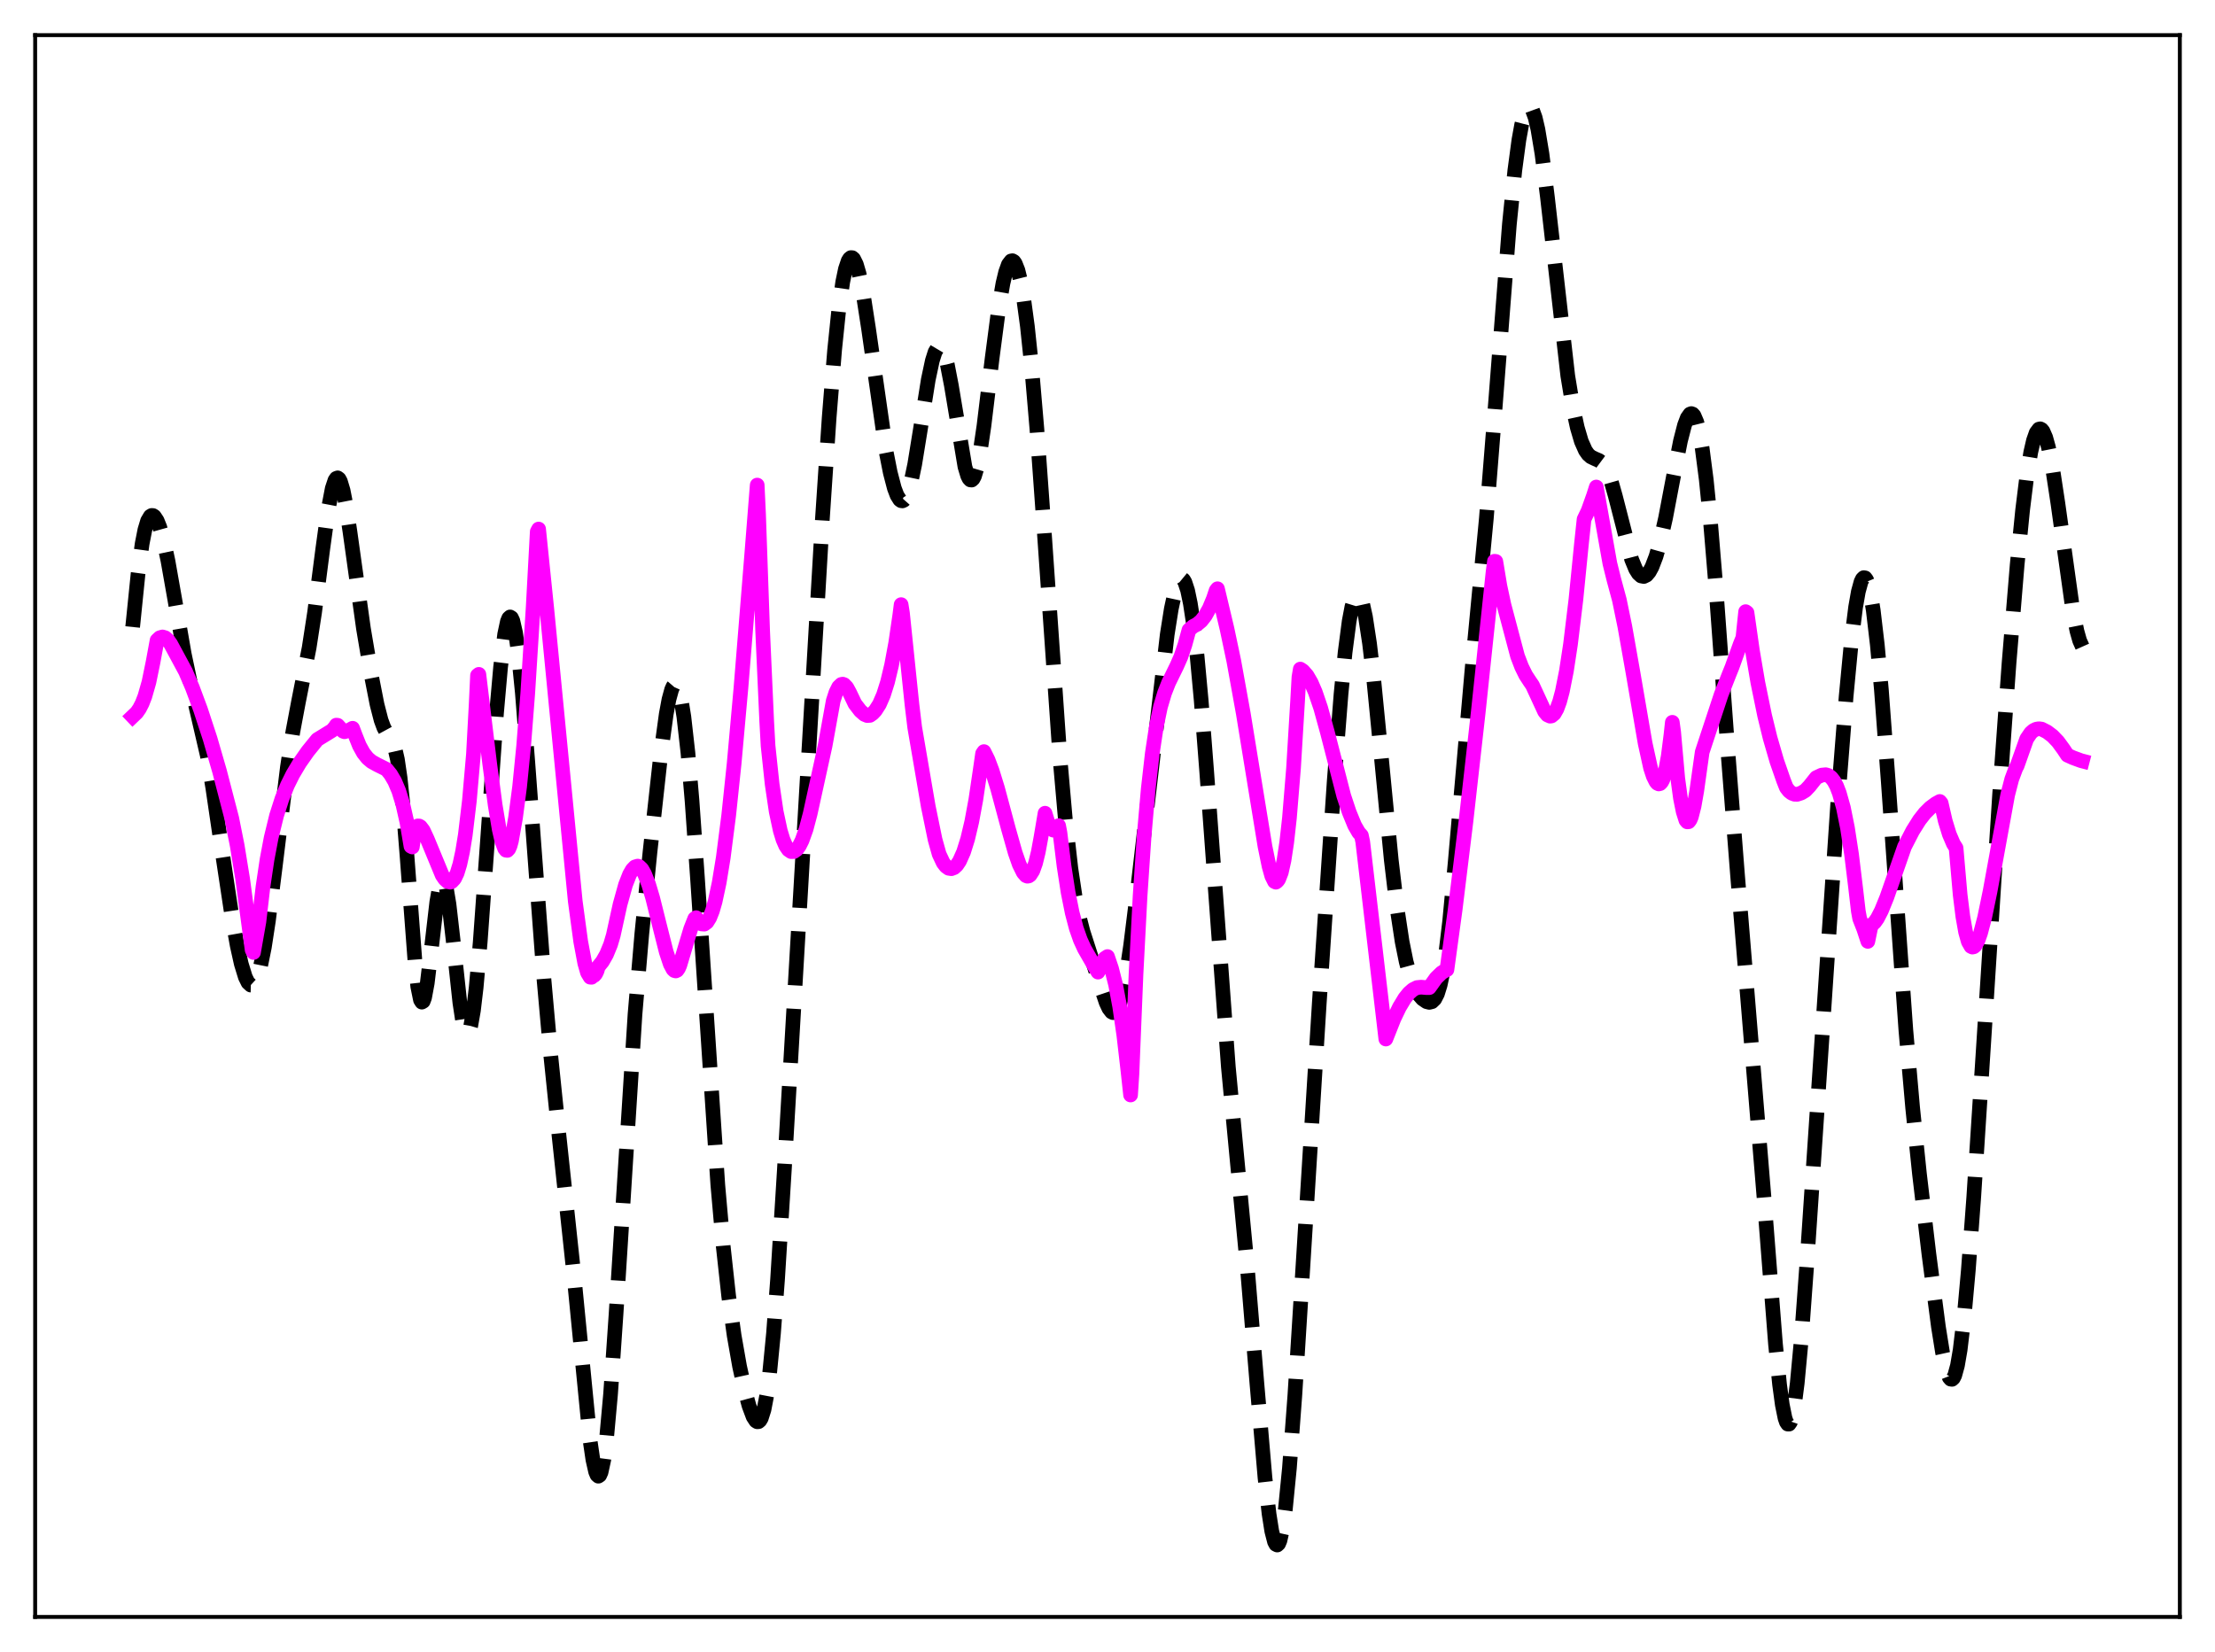 <?xml version="1.0" encoding="utf-8" standalone="no"?>
<!DOCTYPE svg PUBLIC "-//W3C//DTD SVG 1.1//EN"
  "http://www.w3.org/Graphics/SVG/1.1/DTD/svg11.dtd">
<svg xmlns:xlink="http://www.w3.org/1999/xlink" width="453.6pt" height="338.4pt" viewBox="0 0 453.6 338.4" xmlns="http://www.w3.org/2000/svg" version="1.1">
 <defs>
  <style type="text/css">*{stroke-linejoin: round; stroke-linecap: butt}</style>
 </defs>
 <g id="figure_1">
  <g id="patch_1">
   <path d="M 0 338.4 
L 453.6 338.4 
L 453.6 0 
L 0 0 
z
" style="fill: #ffffff"/>
  </g>
  <g id="axes_1">
   <g id="patch_2">
    <path d="M 7.2 331.2 
L 446.4 331.2 
L 446.4 7.2 
L 7.2 7.2 
z
" style="fill: #ffffff"/>
   </g>
   <g id="matplotlib.axis_1"/>
   <g id="matplotlib.axis_2"/>
   <g id="line2d_1">
    <path d="M 27.164 128.43 
L 28.276 117.494 
L 29.11 111.373 
L 29.666 108.54 
L 30.222 106.694 
L 30.778 105.751 
L 31.056 105.582 
L 31.334 105.598 
L 31.612 105.783 
L 32.168 106.615 
L 32.725 107.996 
L 33.559 110.966 
L 34.393 114.856 
L 35.783 122.725 
L 37.729 133.94 
L 38.842 139.215 
L 42.456 154.761 
L 43.568 161.33 
L 45.515 174.562 
L 47.461 187.456 
L 48.573 193.67 
L 49.407 197.421 
L 50.241 200.141 
L 50.797 201.27 
L 51.354 201.78 
L 51.632 201.787 
L 51.91 201.622 
L 52.188 201.282 
L 52.744 200.073 
L 53.3 198.163 
L 54.134 194.047 
L 54.968 188.614 
L 56.358 177.554 
L 58.861 157.116 
L 59.973 149.88 
L 61.085 143.956 
L 63.309 132.676 
L 64.422 125.449 
L 66.09 112.511 
L 67.202 104.422 
L 68.036 100.053 
L 68.592 98.383 
L 68.87 97.981 
L 69.148 97.881 
L 69.426 98.084 
L 69.705 98.587 
L 70.261 100.438 
L 70.817 103.268 
L 71.651 108.804 
L 74.431 128.741 
L 76.1 138.624 
L 77.212 144.295 
L 78.046 147.532 
L 78.602 149.036 
L 79.158 150.063 
L 80.27 151.686 
L 80.826 153.101 
L 81.382 155.532 
L 81.939 159.33 
L 82.495 164.633 
L 83.329 175.014 
L 84.997 197.153 
L 85.553 202.11 
L 86.109 204.828 
L 86.387 205.27 
L 86.665 205.105 
L 86.943 204.362 
L 87.499 201.371 
L 88.334 194.384 
L 89.446 184.764 
L 90.002 181.586 
L 90.28 180.653 
L 90.558 180.208 
L 90.836 180.265 
L 91.114 180.822 
L 91.392 181.858 
L 91.948 185.205 
L 92.782 192.48 
L 94.172 205.39 
L 94.729 209.057 
L 95.285 211.197 
L 95.563 211.616 
L 95.841 211.583 
L 96.119 211.093 
L 96.397 210.154 
L 96.953 206.994 
L 97.509 202.292 
L 98.343 192.926 
L 99.733 173.594 
L 101.68 146.061 
L 102.514 136.629 
L 103.348 129.912 
L 103.904 127.308 
L 104.182 126.625 
L 104.46 126.369 
L 104.738 126.543 
L 105.016 127.144 
L 105.572 129.585 
L 106.128 133.552 
L 106.963 141.879 
L 108.075 155.965 
L 111.411 200.757 
L 112.802 216.337 
L 114.47 232.551 
L 117.528 261.167 
L 120.865 295.252 
L 121.421 299.023 
L 121.977 301.475 
L 122.255 302.13 
L 122.533 302.373 
L 122.811 302.189 
L 123.089 301.569 
L 123.645 299.012 
L 124.201 294.758 
L 125.036 285.546 
L 126.148 269.313 
L 130.04 207.764 
L 131.431 191.319 
L 133.099 174.625 
L 135.323 154.417 
L 136.435 146.273 
L 136.991 143.275 
L 137.548 141.235 
L 137.826 140.621 
L 138.104 140.299 
L 138.382 140.281 
L 138.66 140.575 
L 138.938 141.187 
L 139.494 143.372 
L 140.05 146.823 
L 140.884 154.239 
L 141.718 164.015 
L 142.83 179.818 
L 147.001 242.743 
L 148.113 255.349 
L 149.225 265.512 
L 150.338 273.53 
L 151.45 279.86 
L 152.562 284.923 
L 153.396 287.97 
L 154.23 290.2 
L 154.786 291.049 
L 155.064 291.224 
L 155.342 291.206 
L 155.62 290.97 
L 155.899 290.496 
L 156.455 288.753 
L 157.011 285.843 
L 157.567 281.686 
L 158.401 273.118 
L 159.235 262.029 
L 160.625 239.62 
L 168.411 106.342 
L 169.801 85.526 
L 170.913 71.727 
L 171.747 63.635 
L 172.581 57.744 
L 173.137 55.086 
L 173.693 53.438 
L 173.971 52.983 
L 174.249 52.766 
L 174.528 52.782 
L 174.806 53.021 
L 175.362 54.135 
L 175.918 56.028 
L 176.752 60.119 
L 177.864 67.305 
L 181.479 92.579 
L 182.313 96.802 
L 183.147 99.995 
L 183.703 101.469 
L 184.259 102.356 
L 184.537 102.561 
L 184.815 102.598 
L 185.093 102.462 
L 185.371 102.149 
L 185.927 100.983 
L 186.483 99.113 
L 187.318 95.124 
L 188.43 88.273 
L 190.098 77.767 
L 190.932 73.853 
L 191.488 72.103 
L 192.044 71.161 
L 192.322 71.012 
L 192.6 71.082 
L 192.879 71.373 
L 193.435 72.599 
L 193.991 74.634 
L 194.825 78.945 
L 197.605 95.609 
L 198.161 97.453 
L 198.439 98.011 
L 198.717 98.306 
L 198.995 98.329 
L 199.274 98.077 
L 199.552 97.55 
L 200.108 95.704 
L 200.664 92.896 
L 201.498 87.247 
L 203.166 73.451 
L 204.556 62.84 
L 205.391 58.039 
L 205.947 55.716 
L 206.503 54.173 
L 207.059 53.45 
L 207.337 53.403 
L 207.615 53.569 
L 207.893 53.946 
L 208.449 55.341 
L 209.005 57.584 
L 209.561 60.668 
L 210.395 66.84 
L 211.229 74.79 
L 212.342 87.875 
L 213.732 107.251 
L 217.068 155.307 
L 218.181 167.963 
L 219.293 177.829 
L 220.127 183.403 
L 220.961 187.632 
L 221.795 190.864 
L 223.185 195.166 
L 225.132 201.216 
L 226.522 205.355 
L 227.078 206.547 
L 227.634 207.27 
L 227.912 207.417 
L 228.19 207.403 
L 228.468 207.219 
L 228.746 206.858 
L 229.302 205.588 
L 229.858 203.586 
L 230.693 199.306 
L 231.527 193.732 
L 232.917 182.527 
L 239.034 129.963 
L 239.868 124.695 
L 240.702 120.851 
L 241.258 119.26 
L 241.536 118.79 
L 241.814 118.548 
L 242.092 118.541 
L 242.371 118.772 
L 242.649 119.247 
L 243.205 120.933 
L 243.761 123.601 
L 244.317 127.235 
L 245.151 134.41 
L 245.985 143.46 
L 247.097 157.834 
L 251.546 218.515 
L 253.214 236.24 
L 255.439 259.684 
L 257.385 283.258 
L 259.053 302.698 
L 259.887 310.116 
L 260.443 313.644 
L 261 315.807 
L 261.278 316.333 
L 261.556 316.473 
L 261.834 316.219 
L 262.112 315.571 
L 262.668 313.105 
L 263.224 309.144 
L 264.058 300.694 
L 265.17 285.761 
L 266.838 259.102 
L 270.175 205.393 
L 273.234 159.885 
L 274.624 142.147 
L 275.458 133.619 
L 276.292 127.225 
L 276.848 124.299 
L 277.404 122.499 
L 277.682 122.025 
L 277.96 121.834 
L 278.238 121.924 
L 278.516 122.287 
L 279.072 123.811 
L 279.629 126.338 
L 280.463 131.805 
L 281.297 138.928 
L 282.687 153.116 
L 284.911 176.149 
L 286.024 185.563 
L 287.136 192.895 
L 287.97 197.015 
L 288.804 200.06 
L 289.638 202.201 
L 290.472 203.649 
L 291.306 204.606 
L 292.141 205.179 
L 292.697 205.319 
L 293.253 205.182 
L 293.809 204.647 
L 294.365 203.565 
L 294.921 201.783 
L 295.477 199.173 
L 296.033 195.657 
L 296.867 188.691 
L 297.98 176.836 
L 301.594 135.489 
L 304.375 106.261 
L 306.043 85.318 
L 309.101 45.939 
L 310.214 34.904 
L 311.048 28.666 
L 311.604 25.597 
L 312.16 23.442 
L 312.716 22.218 
L 312.994 21.956 
L 313.272 21.927 
L 313.55 22.13 
L 313.828 22.561 
L 314.384 24.091 
L 314.94 26.475 
L 315.774 31.497 
L 316.887 40.346 
L 321.057 76.973 
L 322.169 83.722 
L 323.004 87.574 
L 323.838 90.405 
L 324.672 92.282 
L 325.228 93.07 
L 325.784 93.565 
L 326.618 93.971 
L 327.452 94.327 
L 328.008 94.741 
L 328.564 95.418 
L 329.121 96.432 
L 329.955 98.636 
L 330.789 101.575 
L 334.125 114.563 
L 334.96 116.586 
L 335.516 117.473 
L 336.072 117.974 
L 336.628 118.085 
L 337.184 117.811 
L 337.74 117.159 
L 338.296 116.143 
L 339.13 113.964 
L 339.964 111.044 
L 341.077 106.135 
L 342.745 97.368 
L 344.135 90.316 
L 344.969 87.074 
L 345.525 85.601 
L 346.081 84.817 
L 346.359 84.713 
L 346.637 84.816 
L 346.915 85.134 
L 347.472 86.439 
L 348.028 88.666 
L 348.584 91.823 
L 349.418 98.258 
L 350.252 106.558 
L 351.364 119.942 
L 353.867 154.165 
L 355.813 179.131 
L 361.374 246.859 
L 363.598 275.343 
L 364.432 283.608 
L 364.988 287.726 
L 365.544 290.477 
L 365.823 291.286 
L 366.101 291.699 
L 366.379 291.705 
L 366.657 291.3 
L 366.935 290.486 
L 367.491 287.654 
L 368.047 283.316 
L 368.881 274.371 
L 369.993 259.127 
L 376.388 163.892 
L 378.057 142.695 
L 379.169 131.008 
L 380.003 124.36 
L 380.559 121.192 
L 381.115 119.157 
L 381.393 118.587 
L 381.671 118.322 
L 381.949 118.366 
L 382.227 118.72 
L 382.505 119.382 
L 383.061 121.615 
L 383.617 125.018 
L 384.452 132.138 
L 385.286 141.336 
L 386.676 159.942 
L 390.291 210.986 
L 391.681 226.894 
L 393.071 240.38 
L 395.017 256.91 
L 396.964 271.794 
L 397.798 277 
L 398.632 280.76 
L 399.188 282.174 
L 399.466 282.494 
L 399.744 282.535 
L 400.022 282.285 
L 400.3 281.736 
L 400.856 279.72 
L 401.412 276.486 
L 402.246 269.483 
L 403.081 260.234 
L 404.193 245.26 
L 406.139 215.108 
L 409.476 162.909 
L 411.422 135.808 
L 413.09 115.634 
L 414.202 104.476 
L 415.037 97.727 
L 415.871 92.622 
L 416.427 90.216 
L 416.983 88.638 
L 417.539 87.897 
L 417.817 87.838 
L 418.095 87.982 
L 418.373 88.327 
L 418.929 89.596 
L 419.485 91.593 
L 420.319 95.794 
L 421.432 103.126 
L 424.49 125.062 
L 425.324 129.24 
L 425.88 131.212 
L 426.436 132.459 
L 426.436 132.459 
" clip-path="url(#p7c683ada1b)" style="fill: none; stroke-dasharray: 11.1,4.8; stroke-dashoffset: 0; stroke: #000000; stroke-width: 3"/>
   </g>
   <g id="line2d_2">
    <path d="M 27.164 146.753 
L 27.998 145.957 
L 28.554 145.155 
L 29.11 144.071 
L 29.666 142.645 
L 30.5 139.729 
L 31.334 135.678 
L 32.168 131.151 
L 32.725 130.63 
L 33.281 130.465 
L 33.837 130.636 
L 34.393 131.122 
L 34.949 131.902 
L 38.007 137.579 
L 39.398 140.846 
L 41.066 145.338 
L 43.012 151.268 
L 44.959 157.982 
L 47.461 167.615 
L 48.573 173.187 
L 49.685 180.009 
L 50.797 188.29 
L 51.632 194.568 
L 51.91 195.098 
L 53.022 188.785 
L 53.856 181.636 
L 54.69 176.039 
L 55.524 171.62 
L 56.636 167.068 
L 57.749 163.59 
L 58.861 160.853 
L 59.973 158.612 
L 61.363 156.272 
L 63.031 153.892 
L 64.978 151.492 
L 68.036 149.611 
L 68.592 148.953 
L 68.87 148.533 
L 69.148 148.562 
L 70.261 149.779 
L 70.539 149.889 
L 71.373 149.624 
L 72.207 149.171 
L 72.763 150.651 
L 73.597 152.73 
L 74.431 154.239 
L 75.265 155.29 
L 76.1 156.002 
L 77.212 156.62 
L 79.158 157.586 
L 79.992 158.618 
L 80.826 160.038 
L 81.66 162.002 
L 82.495 164.72 
L 83.329 168.412 
L 84.163 173.348 
L 84.441 173.492 
L 84.997 169.706 
L 85.275 169.348 
L 85.553 169.178 
L 85.831 169.19 
L 86.109 169.355 
L 86.665 170.083 
L 87.499 171.872 
L 90.558 179.275 
L 91.114 180.088 
L 91.67 180.582 
L 92.226 180.694 
L 92.504 180.585 
L 93.06 179.993 
L 93.616 178.838 
L 94.172 177.014 
L 94.729 174.444 
L 95.285 171.039 
L 96.119 164.062 
L 96.953 154.508 
L 97.509 144.251 
L 97.787 138.349 
L 98.065 138.129 
L 100.289 156.483 
L 101.402 164.886 
L 102.236 169.903 
L 102.792 172.321 
L 103.348 173.808 
L 103.626 174.154 
L 103.904 174.19 
L 104.182 173.893 
L 104.46 173.254 
L 104.738 172.239 
L 105.572 167.511 
L 106.406 161.159 
L 107.241 152.741 
L 108.075 142.007 
L 109.187 124.332 
L 110.021 108.887 
L 110.299 108.367 
L 111.967 124.627 
L 117.806 184.616 
L 118.919 192.84 
L 119.753 197.301 
L 120.309 199.24 
L 120.865 200.161 
L 121.143 200.182 
L 121.421 199.89 
L 121.699 199.792 
L 121.977 199.477 
L 122.255 198.901 
L 122.533 197.995 
L 123.367 196.96 
L 124.201 195.497 
L 125.036 193.466 
L 125.592 191.582 
L 126.982 185.252 
L 128.094 181.251 
L 128.928 179.117 
L 129.484 178.147 
L 130.04 177.572 
L 130.596 177.403 
L 130.874 177.483 
L 131.431 178.012 
L 131.987 178.993 
L 132.821 181.118 
L 133.655 183.918 
L 135.045 189.485 
L 136.435 194.986 
L 137.269 197.495 
L 137.826 198.54 
L 138.104 198.809 
L 138.382 198.886 
L 138.66 198.752 
L 138.938 198.357 
L 139.216 197.717 
L 141.44 190.287 
L 142.274 188.166 
L 142.552 187.969 
L 143.108 188.797 
L 143.665 189.253 
L 144.221 189.295 
L 144.777 188.885 
L 145.333 187.992 
L 145.889 186.593 
L 146.445 184.672 
L 147.279 180.784 
L 148.113 175.675 
L 149.225 167.01 
L 150.338 156.418 
L 151.728 140.986 
L 153.952 113.456 
L 155.064 99.36 
L 155.342 105.317 
L 156.177 129.179 
L 157.011 147.742 
L 157.289 152.768 
L 158.123 160.617 
L 158.957 166.259 
L 159.791 170.15 
L 160.347 171.964 
L 160.903 173.245 
L 161.459 174.055 
L 162.015 174.438 
L 162.572 174.427 
L 163.128 174.031 
L 163.684 173.277 
L 164.24 172.171 
L 165.074 169.85 
L 165.908 166.701 
L 168.967 152.763 
L 170.635 143.543 
L 171.191 141.83 
L 171.747 140.713 
L 172.303 140.19 
L 172.581 140.139 
L 172.859 140.24 
L 173.415 140.815 
L 173.971 141.841 
L 175.084 144.164 
L 176.196 145.612 
L 177.03 146.336 
L 177.586 146.566 
L 178.142 146.532 
L 178.698 146.141 
L 179.254 145.555 
L 180.088 144.252 
L 180.923 142.338 
L 181.757 139.697 
L 182.591 136.203 
L 183.425 131.708 
L 184.259 126.037 
L 184.537 123.849 
L 184.815 125.581 
L 186.762 144.358 
L 187.318 148.98 
L 190.098 165.201 
L 191.488 171.969 
L 192.322 174.952 
L 193.157 176.728 
L 193.713 177.452 
L 194.269 177.852 
L 194.825 177.94 
L 195.381 177.727 
L 195.937 177.213 
L 196.493 176.385 
L 197.327 174.516 
L 198.161 171.86 
L 198.995 168.341 
L 199.83 163.835 
L 200.664 158.208 
L 201.22 154.352 
L 201.498 153.954 
L 202.332 155.637 
L 203.166 157.852 
L 204.278 161.449 
L 206.503 169.747 
L 207.893 174.659 
L 208.727 177.05 
L 209.561 178.741 
L 210.117 179.369 
L 210.395 179.478 
L 210.673 179.429 
L 210.951 179.228 
L 211.508 178.356 
L 212.064 176.806 
L 212.62 174.537 
L 213.176 171.514 
L 214.01 166.575 
L 214.566 168.389 
L 215.122 169.54 
L 215.678 170.038 
L 215.956 170.046 
L 216.234 169.895 
L 216.79 169.126 
L 217.068 170.593 
L 217.903 177.423 
L 218.737 182.806 
L 219.571 186.972 
L 220.405 190.141 
L 221.239 192.522 
L 222.073 194.34 
L 223.742 197.248 
L 224.854 199.12 
L 225.132 198.595 
L 225.688 197.184 
L 226.244 196.31 
L 226.8 195.937 
L 227.634 198.412 
L 228.468 201.723 
L 229.302 206.196 
L 230.137 211.985 
L 230.971 219.202 
L 231.527 224.292 
L 231.805 220.02 
L 232.639 199.542 
L 233.473 183.544 
L 234.307 171.151 
L 235.141 161.599 
L 235.975 154.304 
L 236.81 148.793 
L 237.644 144.789 
L 238.478 141.98 
L 239.312 139.849 
L 240.98 136.44 
L 241.814 134.557 
L 242.649 132.096 
L 243.483 129.046 
L 244.317 128.316 
L 245.151 127.878 
L 245.985 127.184 
L 246.819 126.119 
L 247.653 124.625 
L 248.488 122.617 
L 249.044 120.953 
L 249.322 120.596 
L 251.268 128.784 
L 252.658 135.353 
L 254.605 146.124 
L 256.829 159.768 
L 259.053 173.38 
L 259.887 177.457 
L 260.443 179.446 
L 261 180.567 
L 261.278 180.702 
L 261.556 180.5 
L 261.834 180.133 
L 262.39 178.71 
L 262.946 176.22 
L 263.502 172.547 
L 264.058 167.563 
L 264.892 157.392 
L 265.726 143.642 
L 266.004 138.694 
L 266.282 137.051 
L 266.838 137.422 
L 267.673 138.381 
L 268.507 139.824 
L 269.341 141.743 
L 270.453 144.998 
L 271.843 150.04 
L 275.18 163.001 
L 276.292 166.353 
L 277.404 169.065 
L 278.238 170.514 
L 278.794 171.133 
L 279.072 172.439 
L 283.799 212.829 
L 285.468 208.624 
L 286.58 206.31 
L 287.692 204.469 
L 288.526 203.428 
L 289.36 202.697 
L 290.194 202.286 
L 291.028 202.205 
L 292.141 202.297 
L 292.697 202.294 
L 294.087 200.347 
L 295.199 199.273 
L 296.033 198.747 
L 296.311 198.622 
L 297.98 186.426 
L 300.204 168.266 
L 302.706 146.041 
L 305.765 117.091 
L 306.043 114.966 
L 306.321 115.002 
L 307.155 120.024 
L 307.989 123.911 
L 310.77 134.403 
L 311.604 136.577 
L 312.438 138.275 
L 313.272 139.554 
L 313.828 140.369 
L 316.331 145.785 
L 316.887 146.444 
L 317.443 146.698 
L 317.721 146.652 
L 318.277 146.192 
L 318.833 145.216 
L 319.389 143.703 
L 319.945 141.628 
L 320.779 137.44 
L 321.613 131.982 
L 322.726 122.795 
L 323.838 111.608 
L 324.394 106.36 
L 325.228 104.615 
L 326.34 101.504 
L 326.896 99.757 
L 329.677 115.408 
L 330.511 118.767 
L 331.623 122.89 
L 332.735 128.283 
L 334.403 137.72 
L 336.906 152.277 
L 338.018 157.33 
L 338.574 159.018 
L 339.13 160.129 
L 339.408 160.445 
L 339.686 160.579 
L 339.964 160.51 
L 340.242 160.226 
L 340.52 159.706 
L 341.077 157.884 
L 341.633 154.869 
L 342.189 150.512 
L 342.467 147.952 
L 342.745 149.986 
L 343.579 159.429 
L 344.135 163.508 
L 344.691 166.258 
L 345.247 168.02 
L 345.525 168.344 
L 345.803 168.321 
L 346.081 167.978 
L 346.359 167.331 
L 346.915 165.159 
L 347.472 161.987 
L 348.584 154.046 
L 352.476 142.259 
L 354.145 138.012 
L 354.701 136.639 
L 356.369 131.978 
L 356.925 130.604 
L 357.481 125.284 
L 357.759 125.483 
L 358.871 133.272 
L 359.984 139.823 
L 361.374 146.59 
L 362.486 151.141 
L 363.876 155.927 
L 365.266 159.92 
L 365.823 161.335 
L 366.379 162.044 
L 366.935 162.48 
L 367.491 162.689 
L 368.047 162.704 
L 368.881 162.429 
L 369.715 161.921 
L 370.549 161.041 
L 371.94 159.289 
L 373.052 158.769 
L 373.886 158.687 
L 374.442 158.852 
L 374.998 159.273 
L 375.554 159.982 
L 376.11 161.009 
L 376.666 162.459 
L 377.5 165.423 
L 378.335 169.568 
L 379.169 174.988 
L 380.003 181.841 
L 380.559 186.633 
L 380.837 188.162 
L 381.671 190.29 
L 382.505 192.826 
L 383.061 190.117 
L 383.339 189.413 
L 383.895 188.926 
L 384.452 188.142 
L 385.286 186.531 
L 386.398 183.796 
L 388.344 178.226 
L 390.012 173.449 
L 391.681 170.202 
L 393.071 167.984 
L 394.183 166.561 
L 395.295 165.453 
L 396.407 164.626 
L 397.242 164.168 
L 397.52 164.503 
L 398.354 168.137 
L 399.188 170.865 
L 400.022 172.821 
L 400.578 173.703 
L 401.412 183.295 
L 401.968 187.763 
L 402.524 190.907 
L 403.081 192.891 
L 403.637 193.859 
L 403.915 193.996 
L 404.193 193.938 
L 404.471 193.705 
L 405.027 192.711 
L 405.583 191.154 
L 406.417 187.973 
L 407.529 182.608 
L 411.144 162.815 
L 411.978 159.594 
L 412.812 157.357 
L 413.09 156.838 
L 415.037 151.35 
L 415.871 150.126 
L 416.427 149.638 
L 416.983 149.359 
L 417.539 149.267 
L 418.095 149.343 
L 419.207 149.909 
L 420.319 150.749 
L 421.432 151.911 
L 422.544 153.426 
L 423.378 154.685 
L 424.49 155.193 
L 426.158 155.808 
L 426.436 155.88 
L 426.436 155.88 
" clip-path="url(#p7c683ada1b)" style="fill: none; stroke: #ff00ff; stroke-width: 3; stroke-linecap: square"/>
   </g>
   <g id="patch_3">
    <path d="M 7.2 331.2 
L 7.2 7.2 
" style="fill: none; stroke: #000000; stroke-width: 0.8; stroke-linejoin: miter; stroke-linecap: square"/>
   </g>
   <g id="patch_4">
    <path d="M 446.4 331.2 
L 446.4 7.2 
" style="fill: none; stroke: #000000; stroke-width: 0.8; stroke-linejoin: miter; stroke-linecap: square"/>
   </g>
   <g id="patch_5">
    <path d="M 7.2 331.2 
L 446.4 331.2 
" style="fill: none; stroke: #000000; stroke-width: 0.8; stroke-linejoin: miter; stroke-linecap: square"/>
   </g>
   <g id="patch_6">
    <path d="M 7.2 7.2 
L 446.4 7.2 
" style="fill: none; stroke: #000000; stroke-width: 0.8; stroke-linejoin: miter; stroke-linecap: square"/>
   </g>
  </g>
 </g>
 <defs>
  <clipPath id="p7c683ada1b">
   <rect x="7.2" y="7.2" width="439.2" height="324"/>
  </clipPath>
 </defs>
</svg>
